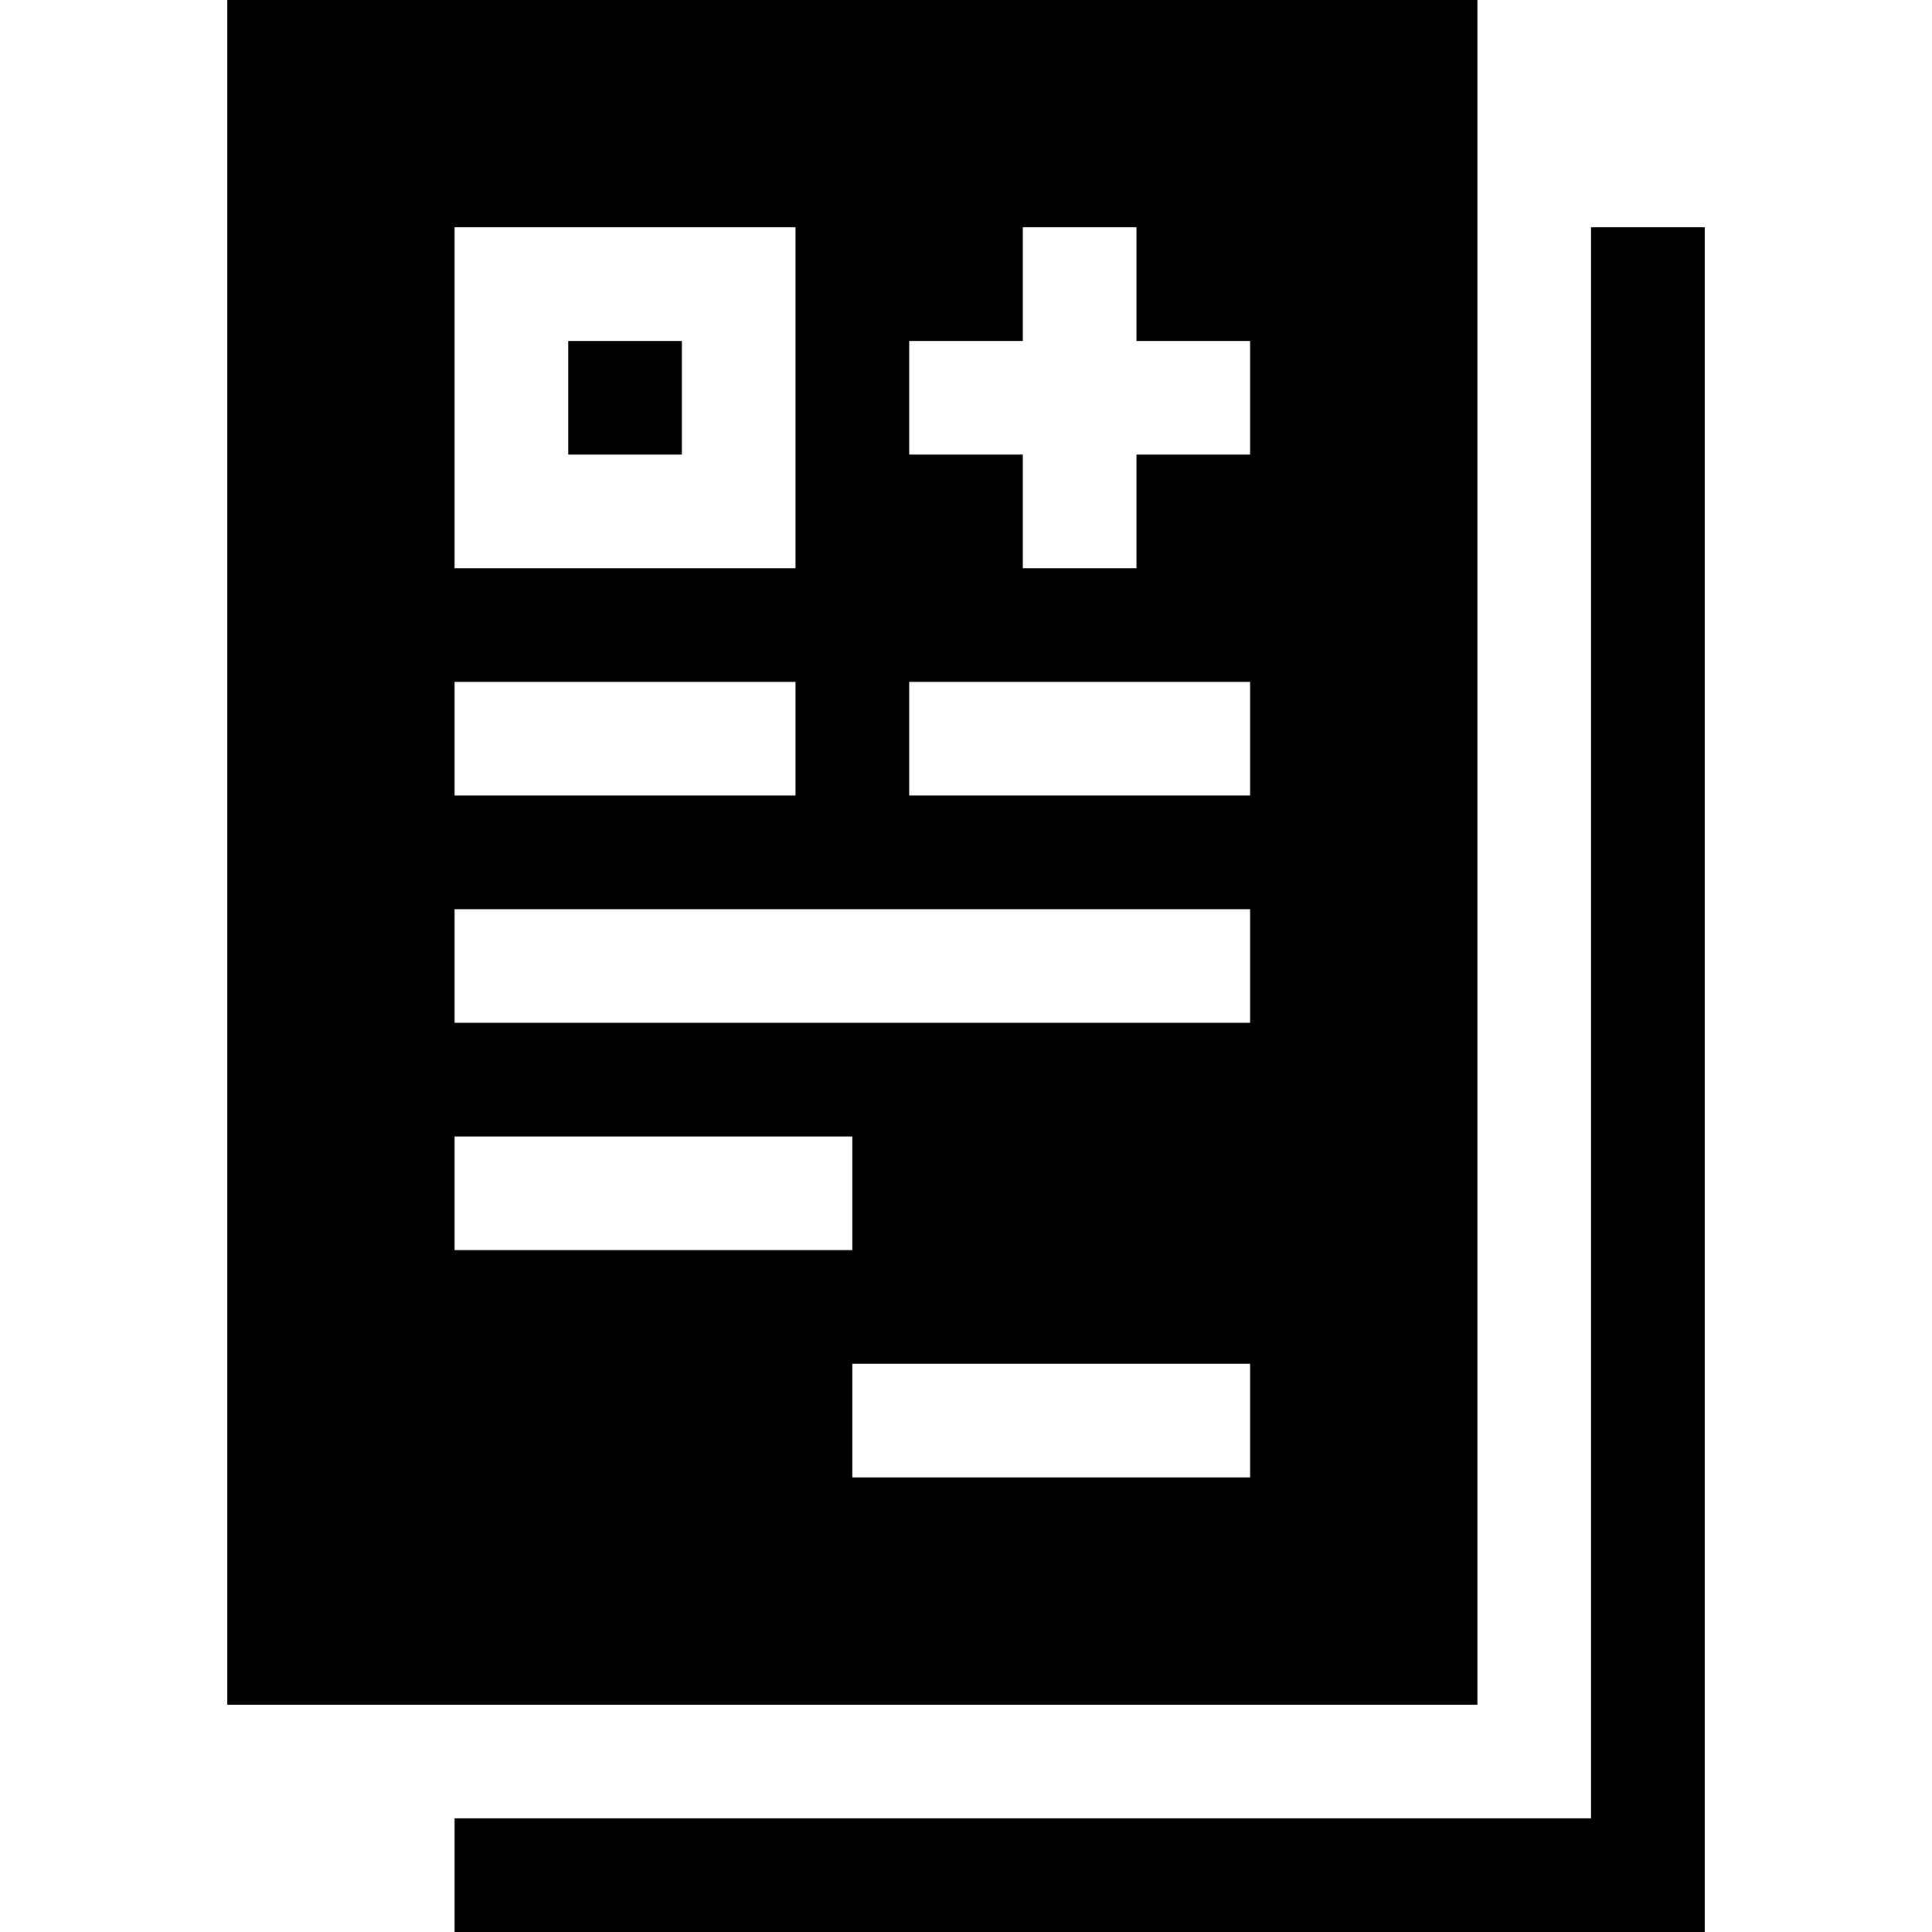<svg id="Capa_1" enable-background="new 0 0 510 510" height="512" viewBox="0 0 510 510" width="512" xmlns="http://www.w3.org/2000/svg"><g><path d="m420 60v420h-300v30h330v-450z"/><path d="m150 90h30v30h-30z"/><path d="m390 0h-330v450h330zm-270 60h90v90h-90zm0 120h90v30h-90zm0 120h105v30h-105zm210 90h-105v-30h105zm0-120h-210v-30h210zm0-60h-90v-30h90zm0-90h-30v30h-30v-30h-30v-30h30v-30h30v30h30z"/></g></svg>